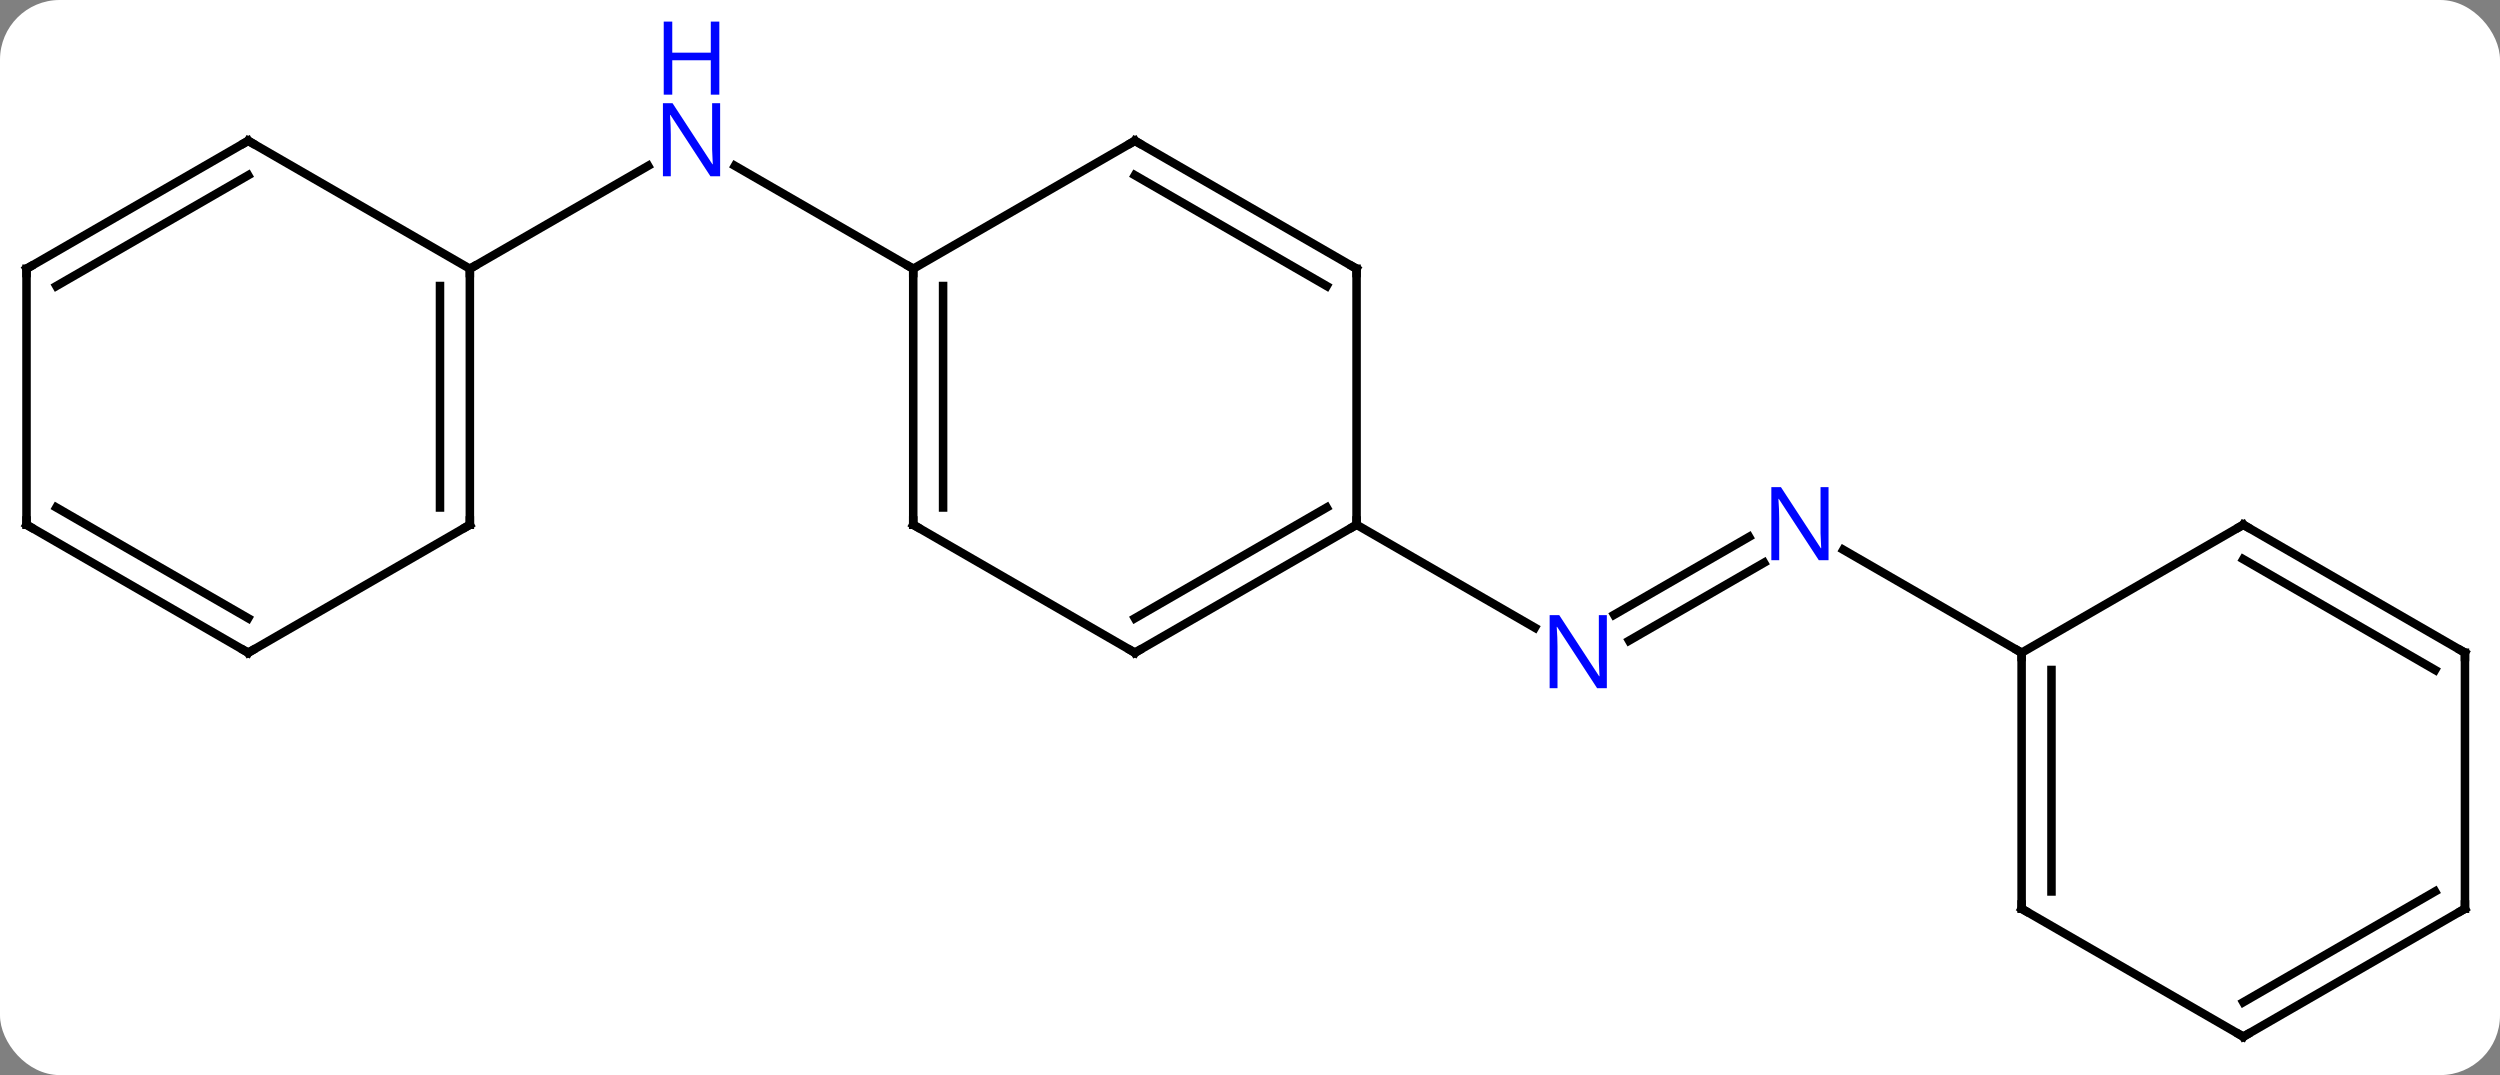 <svg width="293" viewBox="0 0 293 126" style="fill-opacity:1; color-rendering:auto; color-interpolation:auto; text-rendering:auto; stroke:black; stroke-linecap:square; stroke-miterlimit:10; shape-rendering:auto; stroke-opacity:1; fill:black; stroke-dasharray:none; font-weight:normal; stroke-width:1; font-family:'Open Sans'; font-style:normal; stroke-linejoin:miter; font-size:12; stroke-dashoffset:0; image-rendering:auto;" height="126" class="cas-substance-image" xmlns:xlink="http://www.w3.org/1999/xlink" xmlns="http://www.w3.org/2000/svg"><rect x="0" y="0" width="293" height="126" fill="#808080" stroke="none"/><svg class="cas-substance-single-component"><rect y="0" x="0" width="293" stroke="none" ry="7" rx="7" height="126" fill="white" class="cas-substance-group"/><svg y="0" x="0" width="293" viewBox="0 0 293 126" style="fill:black;" height="126" class="cas-substance-single-component-image"><svg><g><g transform="translate(146,69)" style="text-rendering:geometricPrecision; color-rendering:optimizeQuality; color-interpolation:linearRGB; stroke-linecap:butt; image-rendering:optimizeQuality;"><line y2="-37.5" y1="-49.565" x2="-38.97" x1="-59.869" style="fill:none;"/><line y2="-37.5" y1="-49.565" x2="-90.933" x1="-70.037" style="fill:none;"/><line y2="-3.05" y1="6.081" x2="60.744" x1="44.929" style="fill:none;"/><line y2="-6.081" y1="3.05" x2="58.994" x1="43.179" style="fill:none;"/><line y2="-7.5" y1="4.565" x2="12.99" x1="33.886" style="fill:none;"/><line y2="7.5" y1="-4.565" x2="90.933" x1="70.037" style="fill:none;"/><line y2="-7.5" y1="-37.5" x2="-38.97" x1="-38.97" style="fill:none;"/><line y2="-9.521" y1="-35.479" x2="-35.47" x1="-35.47" style="fill:none;"/><line y2="-52.5" y1="-37.5" x2="-12.99" x1="-38.97" style="fill:none;"/><line y2="7.5" y1="-7.5" x2="-12.99" x1="-38.97" style="fill:none;"/><line y2="-37.5" y1="-52.5" x2="12.99" x1="-12.99" style="fill:none;"/><line y2="-35.479" y1="-48.459" x2="9.49" x1="-12.99" style="fill:none;"/><line y2="-7.5" y1="7.5" x2="12.99" x1="-12.99" style="fill:none;"/><line y2="-9.521" y1="3.458" x2="9.49" x1="-12.99" style="fill:none;"/><line y2="-7.5" y1="-37.5" x2="12.99" x1="12.99" style="fill:none;"/><line y2="-7.5" y1="-37.5" x2="-90.933" x1="-90.933" style="fill:none;"/><line y2="-9.521" y1="-35.479" x2="-94.433" x1="-94.433" style="fill:none;"/><line y2="-52.5" y1="-37.5" x2="-116.913" x1="-90.933" style="fill:none;"/><line y2="7.5" y1="-7.5" x2="-116.913" x1="-90.933" style="fill:none;"/><line y2="-37.5" y1="-52.5" x2="-142.893" x1="-116.913" style="fill:none;"/><line y2="-35.479" y1="-48.459" x2="-139.393" x1="-116.913" style="fill:none;"/><line y2="-7.5" y1="7.5" x2="-142.893" x1="-116.913" style="fill:none;"/><line y2="-9.521" y1="3.458" x2="-139.393" x1="-116.913" style="fill:none;"/><line y2="-7.5" y1="-37.5" x2="-142.893" x1="-142.893" style="fill:none;"/><line y2="37.5" y1="7.5" x2="90.933" x1="90.933" style="fill:none;"/><line y2="35.479" y1="9.521" x2="94.433" x1="94.433" style="fill:none;"/><line y2="-7.5" y1="7.5" x2="116.913" x1="90.933" style="fill:none;"/><line y2="52.5" y1="37.5" x2="116.913" x1="90.933" style="fill:none;"/><line y2="7.5" y1="-7.5" x2="142.893" x1="116.913" style="fill:none;"/><line y2="9.521" y1="-3.458" x2="139.393" x1="116.913" style="fill:none;"/><line y2="37.5" y1="52.5" x2="142.893" x1="116.913" style="fill:none;"/><line y2="35.479" y1="48.459" x2="139.393" x1="116.913" style="fill:none;"/><line y2="37.5" y1="7.5" x2="142.893" x1="142.893" style="fill:none;"/></g><g transform="translate(146,69)" style="fill:rgb(0,5,255); text-rendering:geometricPrecision; color-rendering:optimizeQuality; image-rendering:optimizeQuality; font-family:'Open Sans'; stroke:rgb(0,5,255); color-interpolation:linearRGB;"><path style="stroke:none;" d="M-61.601 -48.344 L-62.742 -48.344 L-67.43 -55.531 L-67.476 -55.531 Q-67.383 -54.266 -67.383 -53.219 L-67.383 -48.344 L-68.305 -48.344 L-68.305 -56.906 L-67.18 -56.906 L-62.508 -49.75 L-62.461 -49.75 Q-62.461 -49.906 -62.508 -50.766 Q-62.555 -51.625 -62.539 -52 L-62.539 -56.906 L-61.601 -56.906 L-61.601 -48.344 Z"/><path style="stroke:none;" d="M-61.695 -57.906 L-62.695 -57.906 L-62.695 -61.938 L-67.211 -61.938 L-67.211 -57.906 L-68.211 -57.906 L-68.211 -66.469 L-67.211 -66.469 L-67.211 -62.828 L-62.695 -62.828 L-62.695 -66.469 L-61.695 -66.469 L-61.695 -57.906 Z"/><path style="stroke:none;" d="M42.322 11.656 L41.181 11.656 L36.493 4.469 L36.447 4.469 Q36.54 5.734 36.54 6.781 L36.54 11.656 L35.618 11.656 L35.618 3.094 L36.743 3.094 L41.415 10.25 L41.462 10.25 Q41.462 10.094 41.415 9.234 Q41.368 8.375 41.384 8 L41.384 3.094 L42.322 3.094 L42.322 11.656 Z"/><path style="stroke:none;" d="M68.305 -3.344 L67.164 -3.344 L62.476 -10.531 L62.43 -10.531 Q62.523 -9.266 62.523 -8.219 L62.523 -3.344 L61.601 -3.344 L61.601 -11.906 L62.726 -11.906 L67.398 -4.75 L67.445 -4.75 Q67.445 -4.906 67.398 -5.766 Q67.351 -6.625 67.367 -7 L67.367 -11.906 L68.305 -11.906 L68.305 -3.344 Z"/></g><g transform="translate(146,69)" style="stroke-linecap:butt; text-rendering:geometricPrecision; color-rendering:optimizeQuality; image-rendering:optimizeQuality; font-family:'Open Sans'; color-interpolation:linearRGB; stroke-miterlimit:5;"><path style="fill:none;" d="M-38.97 -37 L-38.97 -37.5 L-39.403 -37.75"/><path style="fill:none;" d="M-38.97 -8 L-38.97 -7.5 L-38.537 -7.25"/><path style="fill:none;" d="M-13.423 -52.25 L-12.99 -52.5 L-12.557 -52.25"/><path style="fill:none;" d="M-13.423 7.25 L-12.99 7.5 L-12.557 7.25"/><path style="fill:none;" d="M12.557 -37.75 L12.99 -37.5 L12.99 -37"/><path style="fill:none;" d="M12.557 -7.25 L12.99 -7.5 L12.99 -8"/><path style="fill:none;" d="M-90.933 -37 L-90.933 -37.5 L-90.5 -37.75"/><path style="fill:none;" d="M-90.933 -8 L-90.933 -7.5 L-91.366 -7.25"/><path style="fill:none;" d="M-116.48 -52.25 L-116.913 -52.5 L-117.346 -52.25"/><path style="fill:none;" d="M-116.48 7.25 L-116.913 7.5 L-117.346 7.25"/><path style="fill:none;" d="M-142.46 -37.75 L-142.893 -37.5 L-142.893 -37"/><path style="fill:none;" d="M-142.46 -7.25 L-142.893 -7.5 L-142.893 -8"/><path style="fill:none;" d="M90.933 8 L90.933 7.5 L90.5 7.25"/><path style="fill:none;" d="M90.933 37 L90.933 37.5 L91.366 37.75"/><path style="fill:none;" d="M116.48 -7.25 L116.913 -7.5 L117.346 -7.25"/><path style="fill:none;" d="M116.48 52.25 L116.913 52.5 L117.346 52.25"/><path style="fill:none;" d="M142.46 7.25 L142.893 7.5 L142.893 8"/><path style="fill:none;" d="M142.46 37.75 L142.893 37.5 L142.893 37"/></g></g></svg></svg></svg></svg>